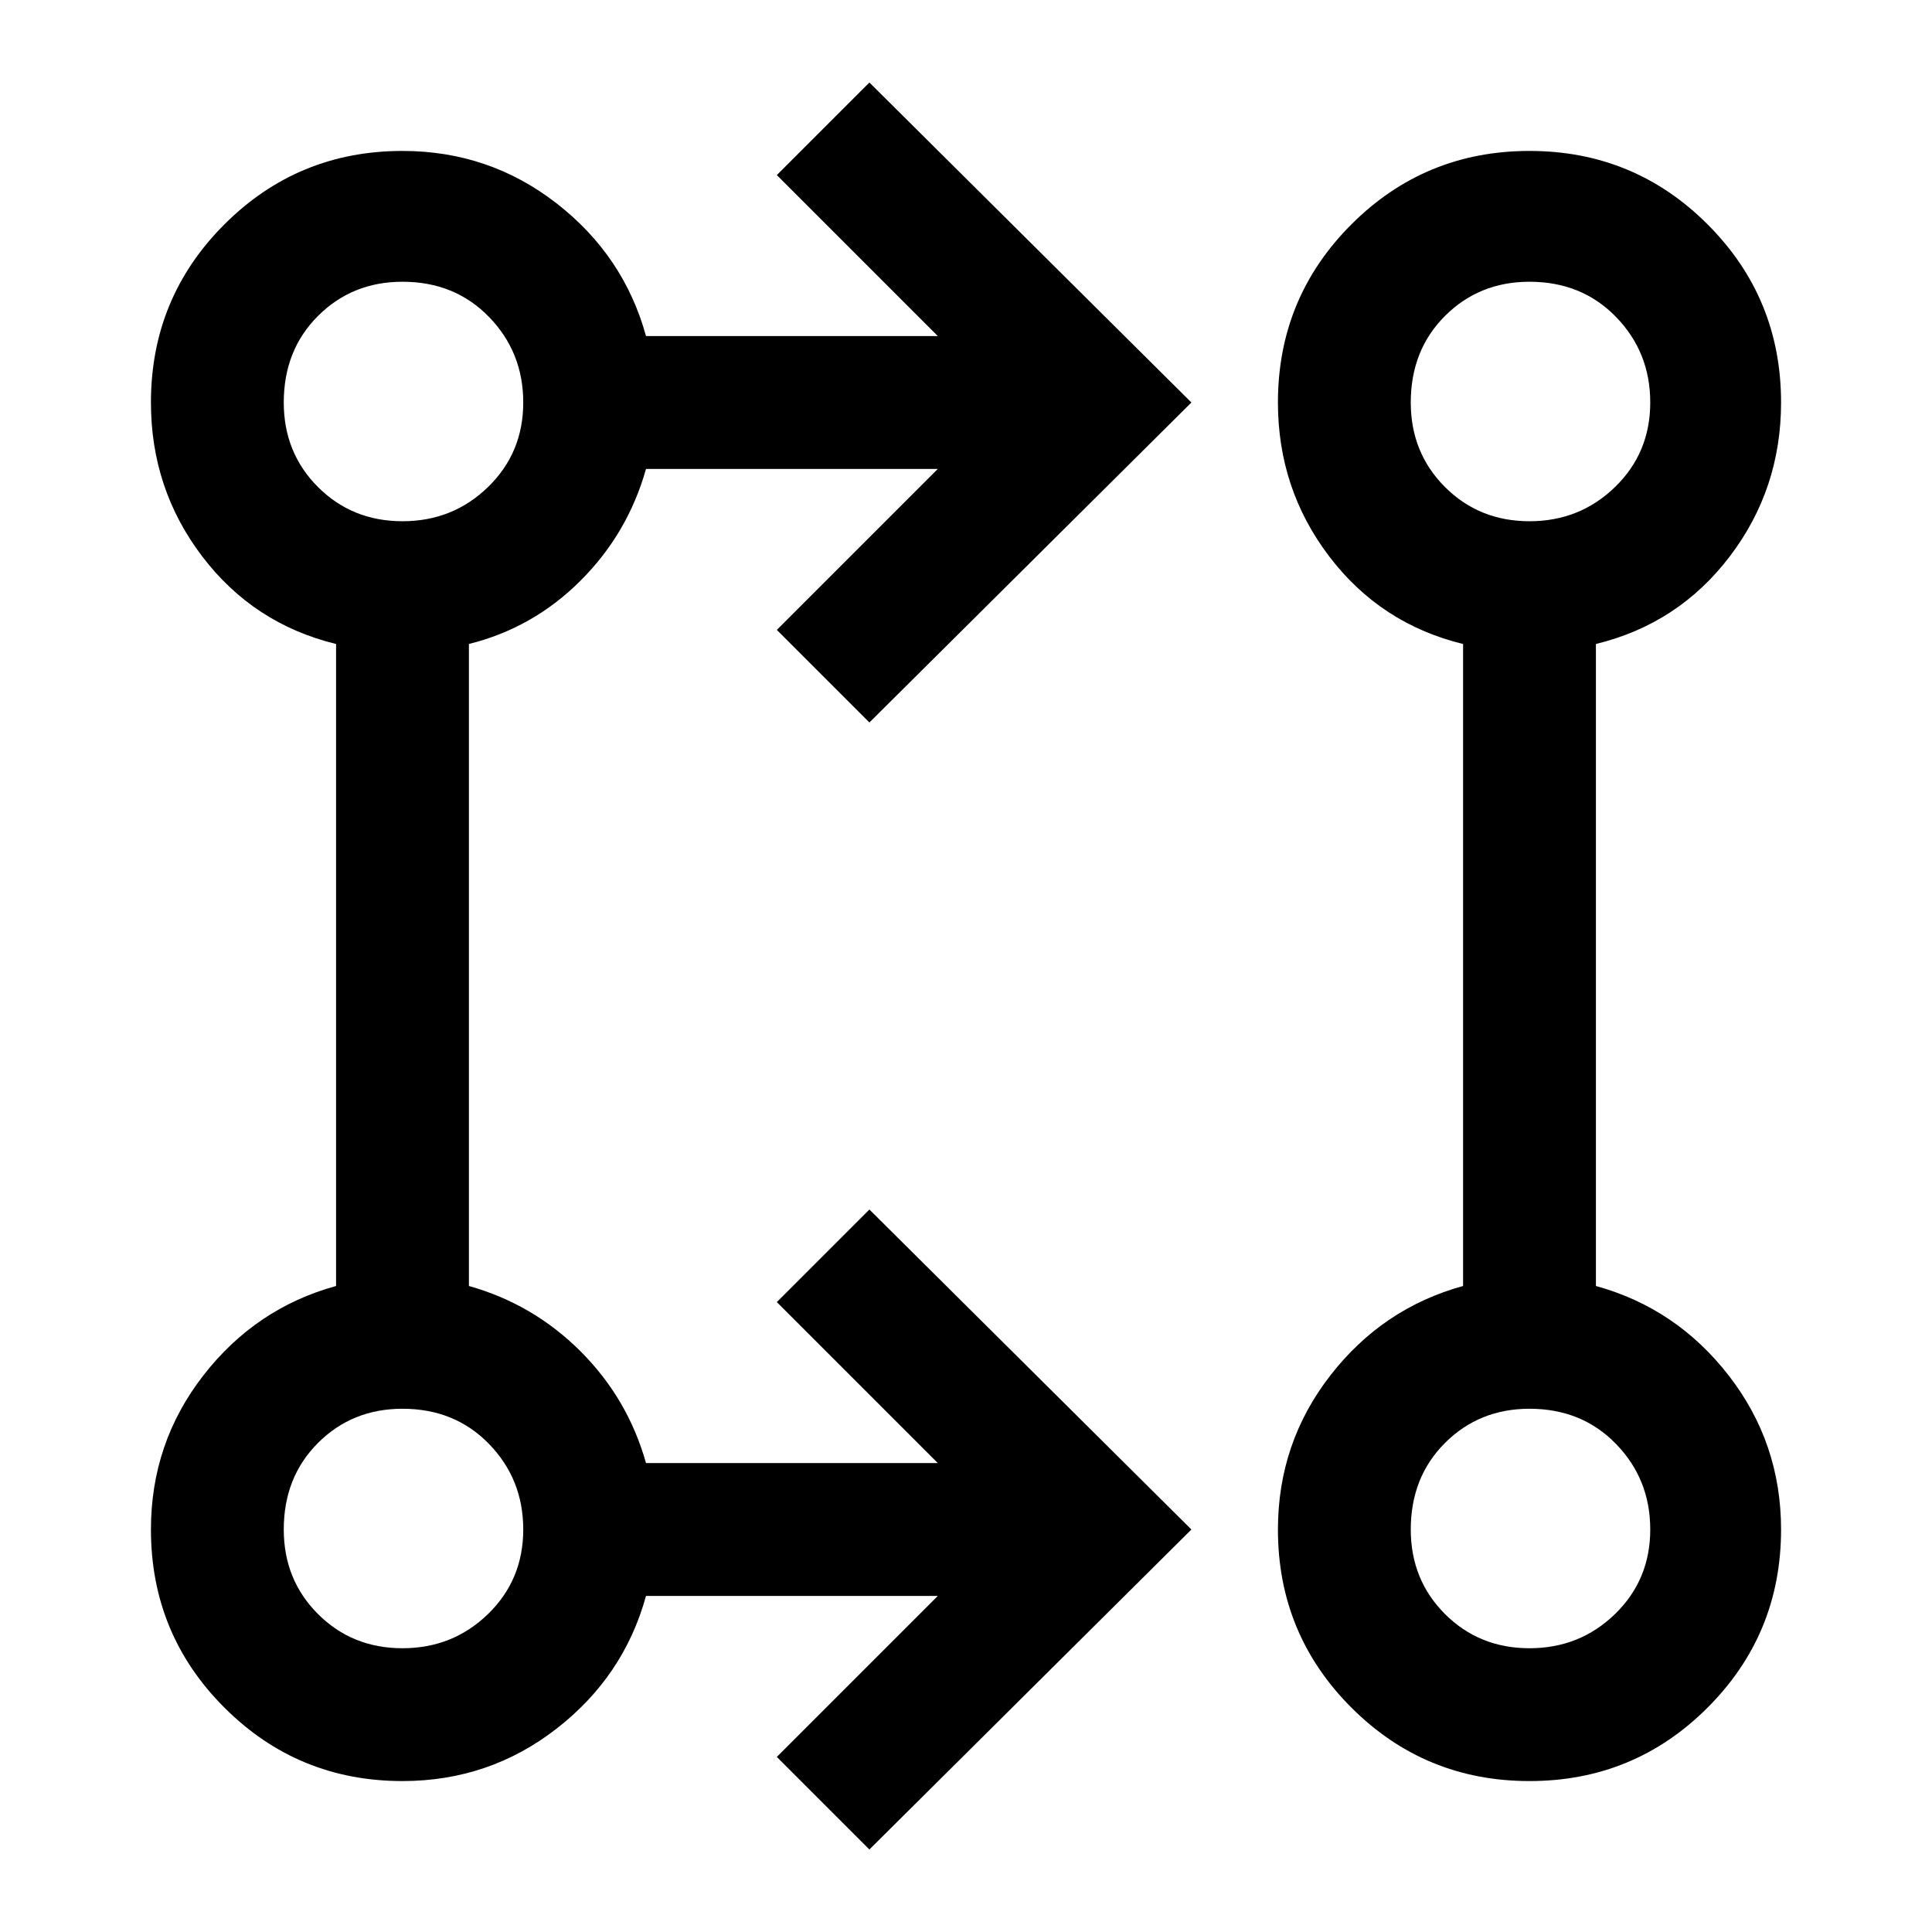 <svg xmlns="http://www.w3.org/2000/svg" height="48" width="48"><path d="m21.6 45.95-2.3-2.3 4-4h-7.25q-.55 2-2.225 3.3-1.675 1.3-3.825 1.3-2.6 0-4.425-1.825Q3.75 40.6 3.75 38q0-2.15 1.3-3.825 1.3-1.675 3.3-2.225V16q-2.05-.5-3.325-2.175Q3.75 12.15 3.75 10q0-2.6 1.825-4.425Q7.4 3.75 10 3.75q2.15 0 3.825 1.3 1.675 1.3 2.225 3.3h7.25l-4-4 2.3-2.3 8 7.95-8 7.95-2.3-2.3 4-4h-7.25q-.45 1.6-1.625 2.775Q13.25 15.6 11.65 16v15.95q1.6.45 2.775 1.625Q15.6 34.75 16.05 36.35h7.25l-4-4 2.3-2.3 8 7.95Zm16.4-1.7q-2.6 0-4.425-1.825Q31.75 40.6 31.75 38q0-2.15 1.3-3.825 1.3-1.675 3.3-2.225V16q-2.05-.5-3.325-2.175Q31.75 12.15 31.75 10q0-2.6 1.825-4.425Q35.4 3.75 38 3.75q2.6 0 4.425 1.825Q44.25 7.4 44.25 10q0 2.15-1.275 3.825Q41.7 15.5 39.65 16v15.95q2 .55 3.3 2.225 1.3 1.675 1.3 3.825 0 2.6-1.825 4.425Q40.6 44.25 38 44.25Zm-28-3.3q1.25 0 2.125-.85T13 38q0-1.25-.85-2.125T10 35q-1.25 0-2.1.85-.85.85-.85 2.15 0 1.25.85 2.1.85.85 2.1.85Zm28 0q1.25 0 2.125-.85T41 38q0-1.25-.85-2.125T38 35q-1.25 0-2.1.85-.85.85-.85 2.15 0 1.25.85 2.1.85.85 2.1.85Zm-28-28q1.25 0 2.125-.85T13 10q0-1.25-.85-2.125T10 7q-1.25 0-2.1.85-.85.85-.85 2.15 0 1.25.85 2.1.85.85 2.1.85Zm28 0q1.25 0 2.125-.85T41 10q0-1.25-.85-2.125T38 7q-1.25 0-2.1.85-.85.85-.85 2.15 0 1.25.85 2.1.85.85 2.1.85ZM10 38Zm28 0ZM10 10Zm28 0Z"/></svg>